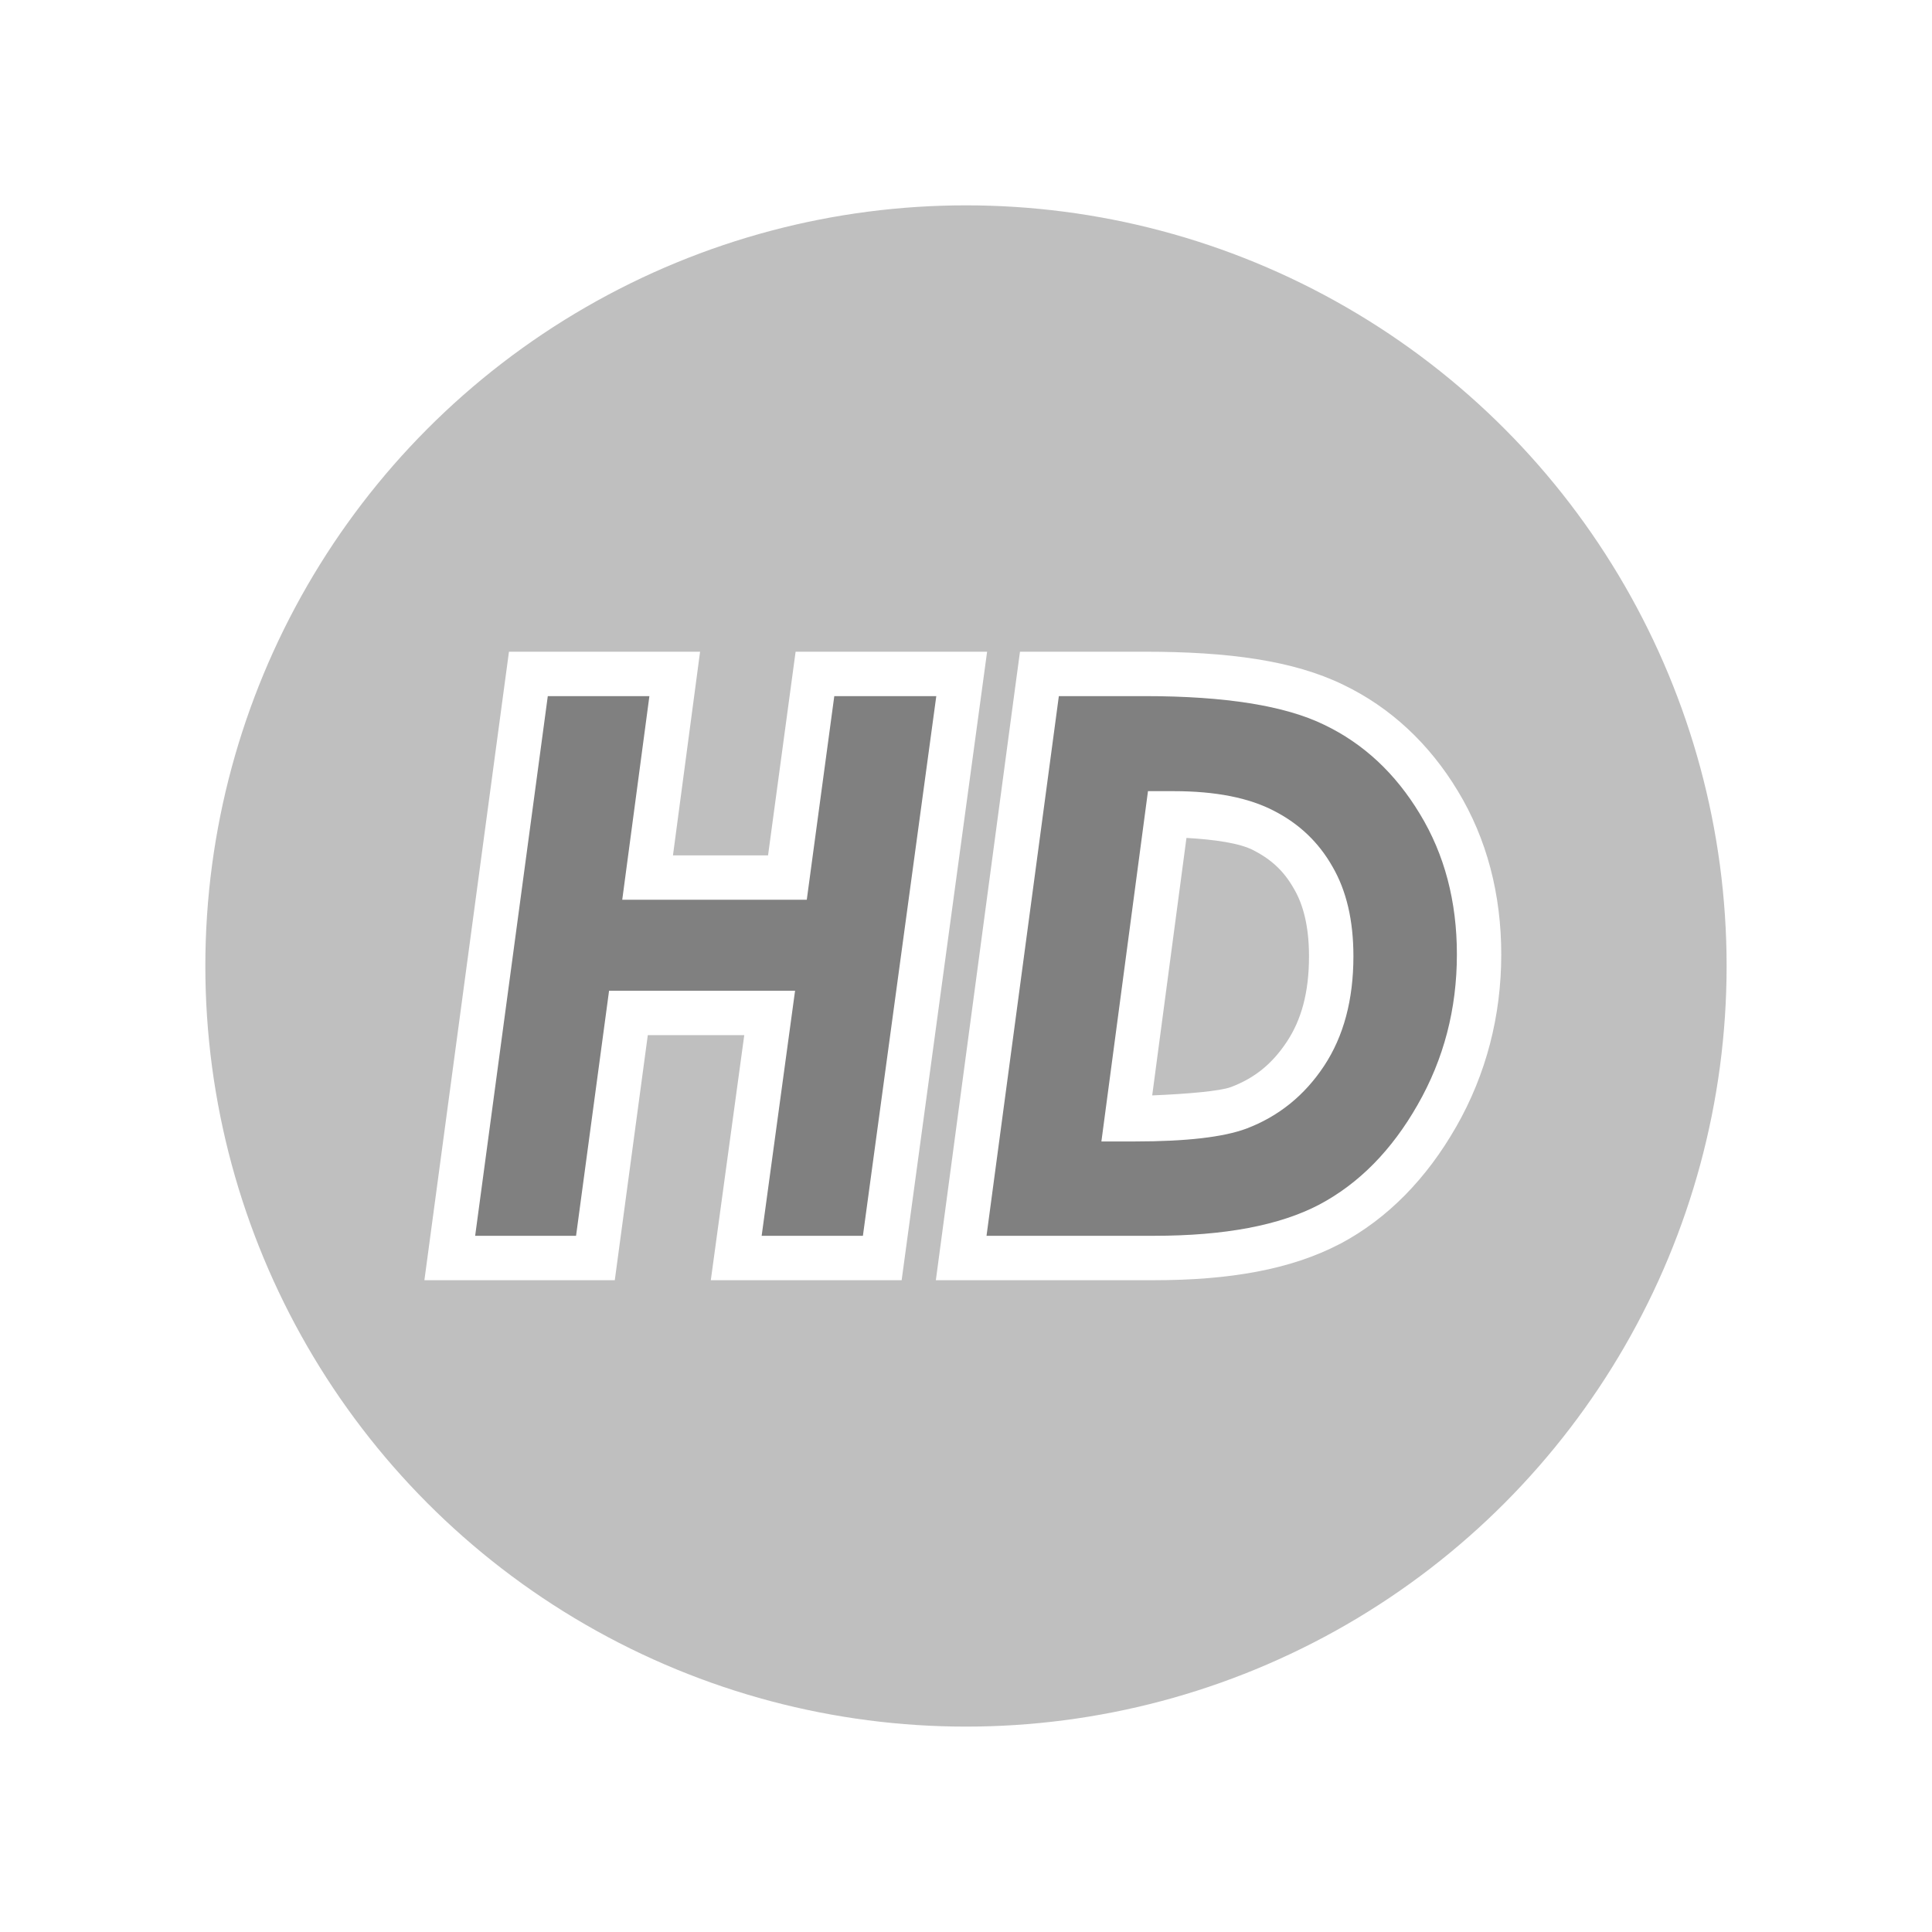 <?xml version="1.0" encoding="UTF-8" standalone="no"?>
<!-- Created with Inkscape (http://www.inkscape.org/) -->

<svg
   xmlns:dc="http://purl.org/dc/elements/1.1/"
   xmlns:cc="http://creativecommons.org/ns#"
   xmlns:rdf="http://www.w3.org/1999/02/22-rdf-syntax-ns#"
   xmlns:svg="http://www.w3.org/2000/svg"
   xmlns="http://www.w3.org/2000/svg"
   xmlns:sodipodi="http://sodipodi.sourceforge.net/DTD/sodipodi-0.dtd"
   xmlns:inkscape="http://www.inkscape.org/namespaces/inkscape"
   width="43.543mm"
   height="43.543mm"
   viewBox="0 0 43.543 43.543"
   version="1.1"
   id="svg8"
   inkscape:version="0.92.0 r15299"
   sodipodi:docname="hd.svg">
  <defs
     id="defs2">
    <filter
       style="color-interpolation-filters:sRGB"
       inkscape:label="Drop Shadow"
       id="filter4498">
      <feFlood
         flood-opacity="0.502"
         flood-color="rgb(0,0,0)"
         result="flood"
         id="feFlood4488" />
      <feComposite
         in="flood"
         in2="SourceGraphic"
         operator="in"
         result="composite1"
         id="feComposite4490" />
      <feGaussianBlur
         in="composite1"
         stdDeviation="1.87"
         result="blur"
         id="feGaussianBlur4492" />
      <feOffset
         dx="0"
         dy="0"
         result="offset"
         id="feOffset4494" />
      <feComposite
         in="SourceGraphic"
         in2="offset"
         operator="over"
         result="composite2"
         id="feComposite4496" />
    </filter>
  </defs>
  <sodipodi:namedview
     id="base"
     pagecolor="#ffffff"
     bordercolor="#666666"
     borderopacity="1.0"
     inkscape:pageopacity="0.0"
     inkscape:pageshadow="2"
     inkscape:zoom="2.8"
     inkscape:cx="-53.852572"
     inkscape:cy="48.64388"
     inkscape:document-units="mm"
     inkscape:current-layer="text4500"
     showgrid="false"
     fit-margin-top="0"
     fit-margin-left="0"
     fit-margin-right="0"
     fit-margin-bottom="0" />
  <g
     inkscape:label="Layer 1"
     inkscape:groupmode="layer"
     id="layer1"
     transform="translate(-22.074,-36.348)">
    <circle
       style="opacity:1;fill:#000000;fill-opacity:0.251;fill-rule:nonzero;stroke:#ffffff;stroke-width:2;stroke-linecap:butt;stroke-linejoin:round;stroke-miterlimit:10;stroke-dasharray:none;stroke-dashoffset:0;stroke-opacity:1;filter:url(#filter4498)"
       id="path4485"
       cx="43.845"
       cy="58.119"
       r="18.143" />
    <g
       aria-label="HD"
       style="font-style:normal;font-weight:normal;font-size:10.583px;line-height:6.615px;font-family:Sans;letter-spacing:0px;word-spacing:0px;fill:#808080;fill-opacity:1;stroke:#ffffff;stroke-width:2;stroke-linecap:round;stroke-linejoin:miter;stroke-miterlimit:4;stroke-dasharray:none;stroke-opacity:1;paint-order:stroke markers fill"
       id="text4500">
      <path
         style="color:#000000;font-style:italic;font-variant:normal;font-weight:bold;font-stretch:normal;font-size:16.933px;line-height:6.615px;font-family:'Century Gothic';-inkscape-font-specification:'Century Gothic, Bold Italic';font-variant-ligatures:normal;font-variant-position:normal;font-variant-caps:normal;font-variant-numeric:normal;font-variant-alternates:normal;font-feature-settings:normal;text-indent:0;text-align:start;text-decoration:none;text-decoration-line:none;text-decoration-style:solid;text-decoration-color:#000000;letter-spacing:0px;word-spacing:0px;text-transform:none;writing-mode:lr-tb;direction:ltr;text-orientation:mixed;dominant-baseline:auto;baseline-shift:baseline;text-anchor:start;white-space:normal;shape-padding:0;clip-rule:nonzero;display:inline;overflow:visible;visibility:visible;opacity:1;isolation:auto;mix-blend-mode:normal;color-interpolation:sRGB;color-interpolation-filters:linearRGB;solid-color:#000000;solid-opacity:1;vector-effect:none;fill:#ffffff;fill-opacity:1;fill-rule:nonzero;stroke:none;stroke-width:2;stroke-linecap:round;stroke-linejoin:miter;stroke-miterlimit:4;stroke-dasharray:none;stroke-dashoffset:0;stroke-opacity:1;paint-order:stroke markers fill;color-rendering:auto;image-rendering:auto;shape-rendering:auto;text-rendering:auto;enable-background:accumulate"
         d="m 33.545,51.037 -0.117,0.867 -1.789,13.297 h 4.291 l 0.744,-5.523 h 2.174 l -0.754,5.523 h 4.301 l 1.926,-14.164 h -4.316 l -0.621,4.59 h -2.143 l 0.611,-4.59 z m 1.748,2 h 0.275 l -0.613,4.59 h 6.176 L 41.75,53.037 h 0.281 l -1.383,10.164 h -0.264 l 0.754,-5.523 h -6.213 l -0.744,5.523 h -0.256 z"
         id="path4491"
         inkscape:connector-curvature="0" />
      <path
         style="color:#000000;font-style:italic;font-variant:normal;font-weight:bold;font-stretch:normal;font-size:16.933px;line-height:6.615px;font-family:'Century Gothic';-inkscape-font-specification:'Century Gothic, Bold Italic';font-variant-ligatures:normal;font-variant-position:normal;font-variant-caps:normal;font-variant-numeric:normal;font-variant-alternates:normal;font-feature-settings:normal;text-indent:0;text-align:start;text-decoration:none;text-decoration-line:none;text-decoration-style:solid;text-decoration-color:#000000;letter-spacing:0px;word-spacing:0px;text-transform:none;writing-mode:lr-tb;direction:ltr;text-orientation:mixed;dominant-baseline:auto;baseline-shift:baseline;text-anchor:start;white-space:normal;shape-padding:0;clip-rule:nonzero;display:inline;overflow:visible;visibility:visible;opacity:1;isolation:auto;mix-blend-mode:normal;color-interpolation:sRGB;color-interpolation-filters:linearRGB;solid-color:#000000;solid-opacity:1;vector-effect:none;fill:#ffffff;fill-opacity:1;fill-rule:nonzero;stroke:none;stroke-width:2;stroke-linecap:round;stroke-linejoin:miter;stroke-miterlimit:4;stroke-dasharray:none;stroke-dashoffset:0;stroke-opacity:1;paint-order:stroke markers fill;color-rendering:auto;image-rendering:auto;shape-rendering:auto;text-rendering:auto;enable-background:accumulate"
         d="m 45.062,51.037 -0.117,0.867 -1.779,13.297 h 4.92 c 1.686,0 3.077,-0.237 4.186,-0.818 h 0.002 l 0.004,-0.002 c 1.076,-0.571 1.953,-1.478 2.613,-2.635 l 0.002,-0.002 c 0.674,-1.179 1.016,-2.496 1.016,-3.885 0,-1.35 -0.323,-2.604 -0.979,-3.684 -0.638,-1.06 -1.517,-1.884 -2.584,-2.395 -1.124,-0.546 -2.586,-0.744 -4.475,-0.744 z m 1.75,2 h 1.059 c 1.734,0 2.966,0.233 3.605,0.545 l 0.004,0.002 h 0.004 c 0.708,0.339 1.268,0.853 1.732,1.623 v 0.002 l 0.002,0.002 c 0.456,0.75 0.689,1.607 0.689,2.648 0,1.069 -0.247,2.011 -0.752,2.893 h -0.002 v 0.002 c -0.508,0.891 -1.105,1.481 -1.812,1.857 -0.677,0.355 -1.768,0.59 -3.256,0.59 h -2.635 z m 0.258,0.143 -0.115,0.867 -1.201,9.029 h 1.895 c 1.213,0 2.117,-0.076 2.863,-0.354 h 0.002 l 0.002,-0.002 c 0.915,-0.347 1.689,-0.972 2.234,-1.797 0.565,-0.855 0.826,-1.892 0.826,-3.023 0,-0.933 -0.185,-1.79 -0.605,-2.516 -0.399,-0.702 -0.995,-1.271 -1.717,-1.645 -5.28e-4,-2.77e-4 -0.001,2.77e-4 -0.002,0 -0.769,-0.403 -1.679,-0.561 -2.727,-0.561 z m 1.744,2.053 c 0.639,0.036 1.204,0.118 1.512,0.279 l 0.004,0.002 0.002,0.002 c 0.408,0.21 0.685,0.476 0.902,0.859 l 0.004,0.006 0.002,0.004 c 0.206,0.354 0.336,0.841 0.336,1.516 0,0.831 -0.18,1.441 -0.496,1.92 -0.335,0.507 -0.729,0.825 -1.268,1.029 -2.59e-4,9.7e-5 -0.002,-9.6e-5 -0.002,0 -0.238,0.088 -0.97,0.154 -1.768,0.186 z"
         id="path4493"
         inkscape:connector-curvature="0" />
      <g
         id="g4561"
         transform="translate(38.898,-12.417)">
        <path
           inkscape:connector-curvature="0"
           id="path4491-7"
           style="font-style:italic;font-variant:normal;font-weight:bold;font-stretch:normal;font-size:16.933px;line-height:6.615px;font-family:'Century Gothic';-inkscape-font-specification:'Century Gothic, Bold Italic';font-variant-ligatures:normal;font-variant-caps:normal;font-variant-numeric:normal;font-feature-settings:normal;text-align:start;letter-spacing:0px;word-spacing:0px;writing-mode:lr-tb;text-anchor:start;fill:#808080;fill-opacity:1;stroke:none;stroke-width:2;stroke-linecap:round;stroke-linejoin:miter;stroke-miterlimit:4;stroke-dasharray:none;stroke-opacity:1;paint-order:stroke markers fill"
           d="m -4.478,64.454 h 2.29 l -0.612,4.589 h 4.159 l 0.62,-4.589 h 2.299 L 2.624,76.617 H 0.342 L 1.095,71.094 h -4.192 l -0.744,5.523 h -2.274 z" />
        <path
           inkscape:connector-curvature="0"
           id="path4493-7"
           style="font-style:italic;font-variant:normal;font-weight:bold;font-stretch:normal;font-size:16.933px;line-height:6.615px;font-family:'Century Gothic';-inkscape-font-specification:'Century Gothic, Bold Italic';font-variant-ligatures:normal;font-variant-caps:normal;font-variant-numeric:normal;font-feature-settings:normal;text-align:start;letter-spacing:0px;word-spacing:0px;writing-mode:lr-tb;text-anchor:start;fill:#808080;fill-opacity:1;stroke:none;stroke-width:2;stroke-linecap:round;stroke-linejoin:miter;stroke-miterlimit:4;stroke-dasharray:none;stroke-opacity:1;paint-order:stroke markers fill"
           d="m 7.04,64.454 h 1.935 q 2.72,0 4.043,0.645 1.331,0.637 2.158,2.009 0.835,1.373 0.835,3.167 0,1.844 -0.885,3.39 -0.876,1.538 -2.216,2.249 -1.339,0.703 -3.721,0.703 h -3.779 z m 2.009,2.141 -1.05,7.896 h 0.752 q 1.736,0 2.514,-0.289 1.091,-0.413 1.753,-1.414 0.661,-1 0.661,-2.472 0,-1.207 -0.471,-2.017 -0.463,-0.819 -1.315,-1.257 -0.852,-0.446 -2.265,-0.446 z" />
      </g>
    </g>
  </g>
</svg>
